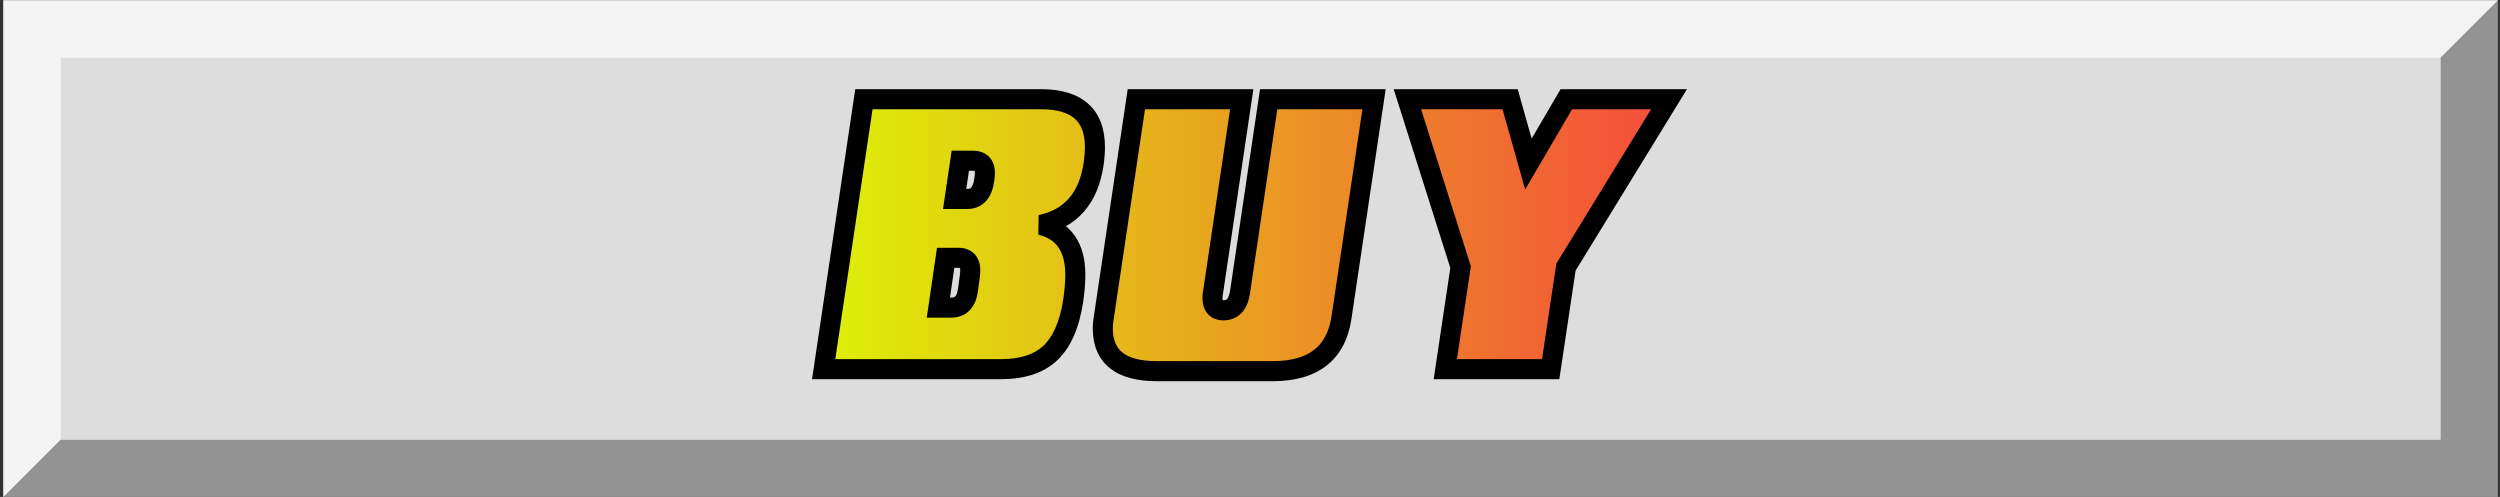 <svg width="327" height="65" viewBox="0 0 327 65" fill="none" xmlns="http://www.w3.org/2000/svg">
<rect x="0" y="0" width="327" height="65" fill="#333333" stroke="none"/>
<path d="M326.72 0.038H0.432V64.995H326.72V0.038Z" fill="#939393"/>
<path d="M0.432 65.004L7.945 57.49H319.206V7.552L326.72 0.038H0.432V65.004Z" fill="#F4F4F4"/>
<path d="M319.206 7.552H7.945V57.481H319.206V7.552Z" fill="#DDDDDD"/>
<path d="M143.043 21.458C142.376 25.922 140.072 28.575 136.129 29.415C139.144 30.169 140.651 32.343 140.651 35.938C140.651 36.894 140.564 37.996 140.39 39.242C139.898 42.518 138.854 44.866 137.26 46.286C135.781 47.62 133.665 48.286 130.911 48.286H107.735L112.997 12.979H136.173C140.869 12.979 143.217 15.066 143.217 19.24C143.217 19.907 143.159 20.646 143.043 21.458ZM128.737 23.545C128.795 23.197 128.824 22.893 128.824 22.632C128.824 21.559 128.302 21.023 127.259 21.023H125.607L124.867 26.024H126.52C127.766 26.024 128.505 25.197 128.737 23.545ZM126.868 36.024C126.897 35.792 126.911 35.575 126.911 35.372C126.911 34.271 126.389 33.72 125.346 33.72H123.693L122.737 40.242H124.389C125.665 40.242 126.404 39.474 126.607 37.938L126.868 36.024ZM179.726 12.979L175.464 41.547C174.769 46.214 171.768 48.547 166.464 48.547H151.288C146.592 48.547 144.244 46.678 144.244 42.938C144.244 42.503 144.288 42.039 144.375 41.547L148.636 12.979H162.42L158.68 38.155C158.622 38.445 158.593 38.706 158.593 38.938C158.593 40.039 159.072 40.59 160.028 40.59C161.246 40.59 161.97 39.778 162.202 38.155L165.942 12.979H179.726ZM218.309 12.979L204.829 34.937L202.829 48.286H189.045L191.045 34.937L184.088 12.979H197.524L199.916 21.458L204.873 12.979H218.309Z" fill="url(#paint0_linear_3_876)"/>
<path d="M143.043 21.458L144.341 21.652L144.342 21.643L143.043 21.458ZM136.129 29.415L135.856 28.132L135.811 30.688L136.129 29.415ZM140.39 39.242L141.688 39.437L141.69 39.423L140.39 39.242ZM137.26 46.286L136.387 45.306L136.381 45.312L137.26 46.286ZM107.735 48.286L106.438 48.093L106.213 49.598H107.735V48.286ZM112.997 12.979V11.667H111.866L111.699 12.786L112.997 12.979ZM128.737 23.545L127.443 23.329L127.44 23.346L127.438 23.363L128.737 23.545ZM125.607 21.023V19.711H124.474L124.309 20.831L125.607 21.023ZM124.867 26.024L123.569 25.832L123.347 27.336H124.867V26.024ZM126.868 36.024L128.168 36.202L128.169 36.194L128.17 36.187L126.868 36.024ZM123.693 33.72V32.408H122.56L122.395 33.529L123.693 33.72ZM122.737 40.242L121.439 40.052L121.218 41.554H122.737V40.242ZM126.607 37.938L125.307 37.76L125.306 37.766L126.607 37.938ZM141.745 21.264C141.438 23.319 140.772 24.844 139.824 25.935C138.885 27.015 137.591 27.762 135.856 28.132L136.403 30.698C138.61 30.228 140.439 29.228 141.805 27.656C143.162 26.094 143.981 24.061 144.341 21.652L141.745 21.264ZM135.811 30.688C137.067 31.002 137.901 31.578 138.443 32.359C138.998 33.16 139.339 34.314 139.339 35.938H141.963C141.963 33.967 141.551 32.236 140.599 30.863C139.633 29.47 138.207 28.582 136.447 28.142L135.811 30.688ZM139.339 35.938C139.339 36.818 139.259 37.857 139.091 39.061L141.69 39.423C141.87 38.134 141.963 36.97 141.963 35.938H139.339ZM139.093 39.047C138.622 42.178 137.656 44.176 136.387 45.306L138.133 47.266C140.052 45.556 141.173 42.857 141.688 39.437L139.093 39.047ZM136.381 45.312C135.223 46.357 133.466 46.974 130.911 46.974V49.598C133.865 49.598 136.34 48.883 138.139 47.261L136.381 45.312ZM130.911 46.974H107.735V49.598H130.911V46.974ZM109.033 48.48L114.295 13.172L111.699 12.786L106.438 48.093L109.033 48.48ZM112.997 14.291H136.173V11.667H112.997V14.291ZM136.173 14.291C138.354 14.291 139.745 14.779 140.584 15.525C141.394 16.245 141.905 17.398 141.905 19.24H144.529C144.529 16.908 143.866 14.931 142.327 13.564C140.819 12.222 138.687 11.667 136.173 11.667V14.291ZM141.905 19.24C141.905 19.833 141.853 20.509 141.744 21.272L144.342 21.643C144.465 20.784 144.529 19.981 144.529 19.24H141.905ZM130.032 23.761C130.098 23.365 130.136 22.985 130.136 22.632H127.512C127.512 22.8 127.493 23.03 127.443 23.329L130.032 23.761ZM130.136 22.632C130.136 21.902 129.959 21.112 129.373 20.51C128.781 19.902 127.992 19.711 127.259 19.711V22.335C127.411 22.335 127.49 22.355 127.518 22.365C127.54 22.372 127.52 22.369 127.493 22.34C127.428 22.274 127.512 22.289 127.512 22.632H130.136ZM127.259 19.711H125.607V22.335H127.259V19.711ZM124.309 20.831L123.569 25.832L126.165 26.215L126.905 21.215L124.309 20.831ZM124.867 27.336H126.52V24.712H124.867V27.336ZM126.52 27.336C127.465 27.336 128.336 27.006 128.987 26.279C129.597 25.597 129.902 24.689 130.037 23.727L127.438 23.363C127.341 24.053 127.16 24.385 127.031 24.529C126.943 24.628 126.821 24.712 126.52 24.712V27.336ZM128.17 36.187C128.204 35.909 128.223 35.637 128.223 35.372H125.599C125.599 35.513 125.589 35.676 125.566 35.862L128.17 36.187ZM128.223 35.372C128.223 34.636 128.05 33.841 127.472 33.231C126.882 32.607 126.088 32.408 125.346 32.408V35.032C125.495 35.032 125.57 35.052 125.595 35.061C125.613 35.067 125.593 35.063 125.567 35.035C125.511 34.976 125.599 35.007 125.599 35.372H128.223ZM125.346 32.408H123.693V35.032H125.346V32.408ZM122.395 33.529L121.439 40.052L124.035 40.433L124.992 33.91L122.395 33.529ZM122.737 41.554H124.389V38.93H122.737V41.554ZM124.389 41.554C125.308 41.554 126.181 41.267 126.846 40.576C127.48 39.917 127.785 39.034 127.907 38.109L125.306 37.766C125.225 38.377 125.06 38.647 124.955 38.756C124.88 38.834 124.746 38.93 124.389 38.93V41.554ZM127.907 38.115L128.168 36.202L125.568 35.847L125.307 37.76L127.907 38.115ZM179.726 12.979L181.023 13.172L181.248 11.667H179.726V12.979ZM175.464 41.547L174.167 41.353L174.167 41.353L175.464 41.547ZM144.375 41.547L145.667 41.775L145.67 41.758L145.672 41.74L144.375 41.547ZM148.636 12.979V11.667H147.505L147.338 12.785L148.636 12.979ZM162.42 12.979L163.718 13.172L163.941 11.667H162.42V12.979ZM158.68 38.155L159.967 38.412L159.973 38.38L159.978 38.348L158.68 38.155ZM162.202 38.155L160.904 37.962L160.903 37.969L162.202 38.155ZM165.942 12.979V11.667H164.81L164.644 12.786L165.942 12.979ZM178.428 12.785L174.167 41.353L176.762 41.74L181.023 13.172L178.428 12.785ZM174.167 41.353C173.856 43.438 173.06 44.849 171.887 45.761C170.693 46.69 168.937 47.235 166.464 47.235V49.859C169.294 49.859 171.692 49.238 173.498 47.833C175.325 46.412 176.377 44.322 176.762 41.74L174.167 41.353ZM166.464 47.235H151.288V49.859H166.464V47.235ZM151.288 47.235C149.079 47.235 147.665 46.79 146.823 46.118C146.037 45.493 145.556 44.516 145.556 42.938H142.932C142.932 45.099 143.626 46.927 145.188 48.171C146.693 49.37 148.801 49.859 151.288 49.859V47.235ZM145.556 42.938C145.556 42.59 145.591 42.203 145.667 41.775L143.083 41.319C142.984 41.876 142.932 42.416 142.932 42.938H145.556ZM145.672 41.74L149.934 13.172L147.338 12.785L143.077 41.353L145.672 41.74ZM148.636 14.291H162.42V11.667H148.636V14.291ZM161.122 12.786L157.382 37.962L159.978 38.348L163.718 13.172L161.122 12.786ZM157.394 37.898C157.323 38.251 157.281 38.6 157.281 38.938H159.905C159.905 38.812 159.921 38.639 159.967 38.412L157.394 37.898ZM157.281 38.938C157.281 39.649 157.432 40.427 157.961 41.037C158.522 41.683 159.296 41.902 160.028 41.902V39.278C159.912 39.278 159.868 39.261 159.871 39.262C159.881 39.266 159.914 39.283 159.943 39.317C159.968 39.346 159.96 39.352 159.943 39.296C159.926 39.236 159.905 39.122 159.905 38.938H157.281ZM160.028 41.902C160.961 41.902 161.821 41.575 162.464 40.855C163.065 40.182 163.366 39.287 163.501 38.341L160.903 37.969C160.807 38.647 160.629 38.969 160.506 39.107C160.424 39.2 160.313 39.278 160.028 39.278V41.902ZM163.5 38.348L167.24 13.172L164.644 12.786L160.904 37.962L163.5 38.348ZM165.942 14.291H179.726V11.667H165.942V14.291ZM218.309 12.979L219.427 13.665L220.654 11.667H218.309V12.979ZM204.829 34.937L203.711 34.251L203.571 34.479L203.531 34.743L204.829 34.937ZM202.829 48.286V49.598H203.959L204.127 48.481L202.829 48.286ZM189.045 48.286L187.748 48.092L187.522 49.598H189.045V48.286ZM191.045 34.937L192.343 35.132L192.388 34.831L192.296 34.541L191.045 34.937ZM184.088 12.979V11.667H182.296L182.837 13.375L184.088 12.979ZM197.524 12.979L198.787 12.623L198.517 11.667H197.524V12.979ZM199.916 21.458L198.653 21.814L199.491 24.785L201.048 22.12L199.916 21.458ZM204.873 12.979V11.667H204.12L203.74 12.317L204.873 12.979ZM217.19 12.293L203.711 34.251L205.947 35.624L219.427 13.665L217.19 12.293ZM203.531 34.743L201.531 48.092L204.127 48.481L206.127 35.132L203.531 34.743ZM202.829 46.974H189.045V49.598H202.829V46.974ZM190.343 48.481L192.343 35.132L189.748 34.743L187.748 48.092L190.343 48.481ZM192.296 34.541L185.339 12.583L182.837 13.375L189.794 35.334L192.296 34.541ZM184.088 14.291H197.524V11.667H184.088V14.291ZM196.261 13.335L198.653 21.814L201.178 21.102L198.787 12.623L196.261 13.335ZM201.048 22.12L206.005 13.641L203.74 12.317L198.783 20.796L201.048 22.12ZM204.873 14.291H218.309V11.667H204.873V14.291Z" fill="black"/>
<defs>
<linearGradient id="paint0_linear_3_876" x1="105.398" y1="31.78" x2="215.396" y2="31.78" gradientUnits="userSpaceOnUse">
<stop stop-color="#DDF406"/>
<stop offset="1" stop-color="#F4503A"/>
</linearGradient>
</defs>
</svg>
